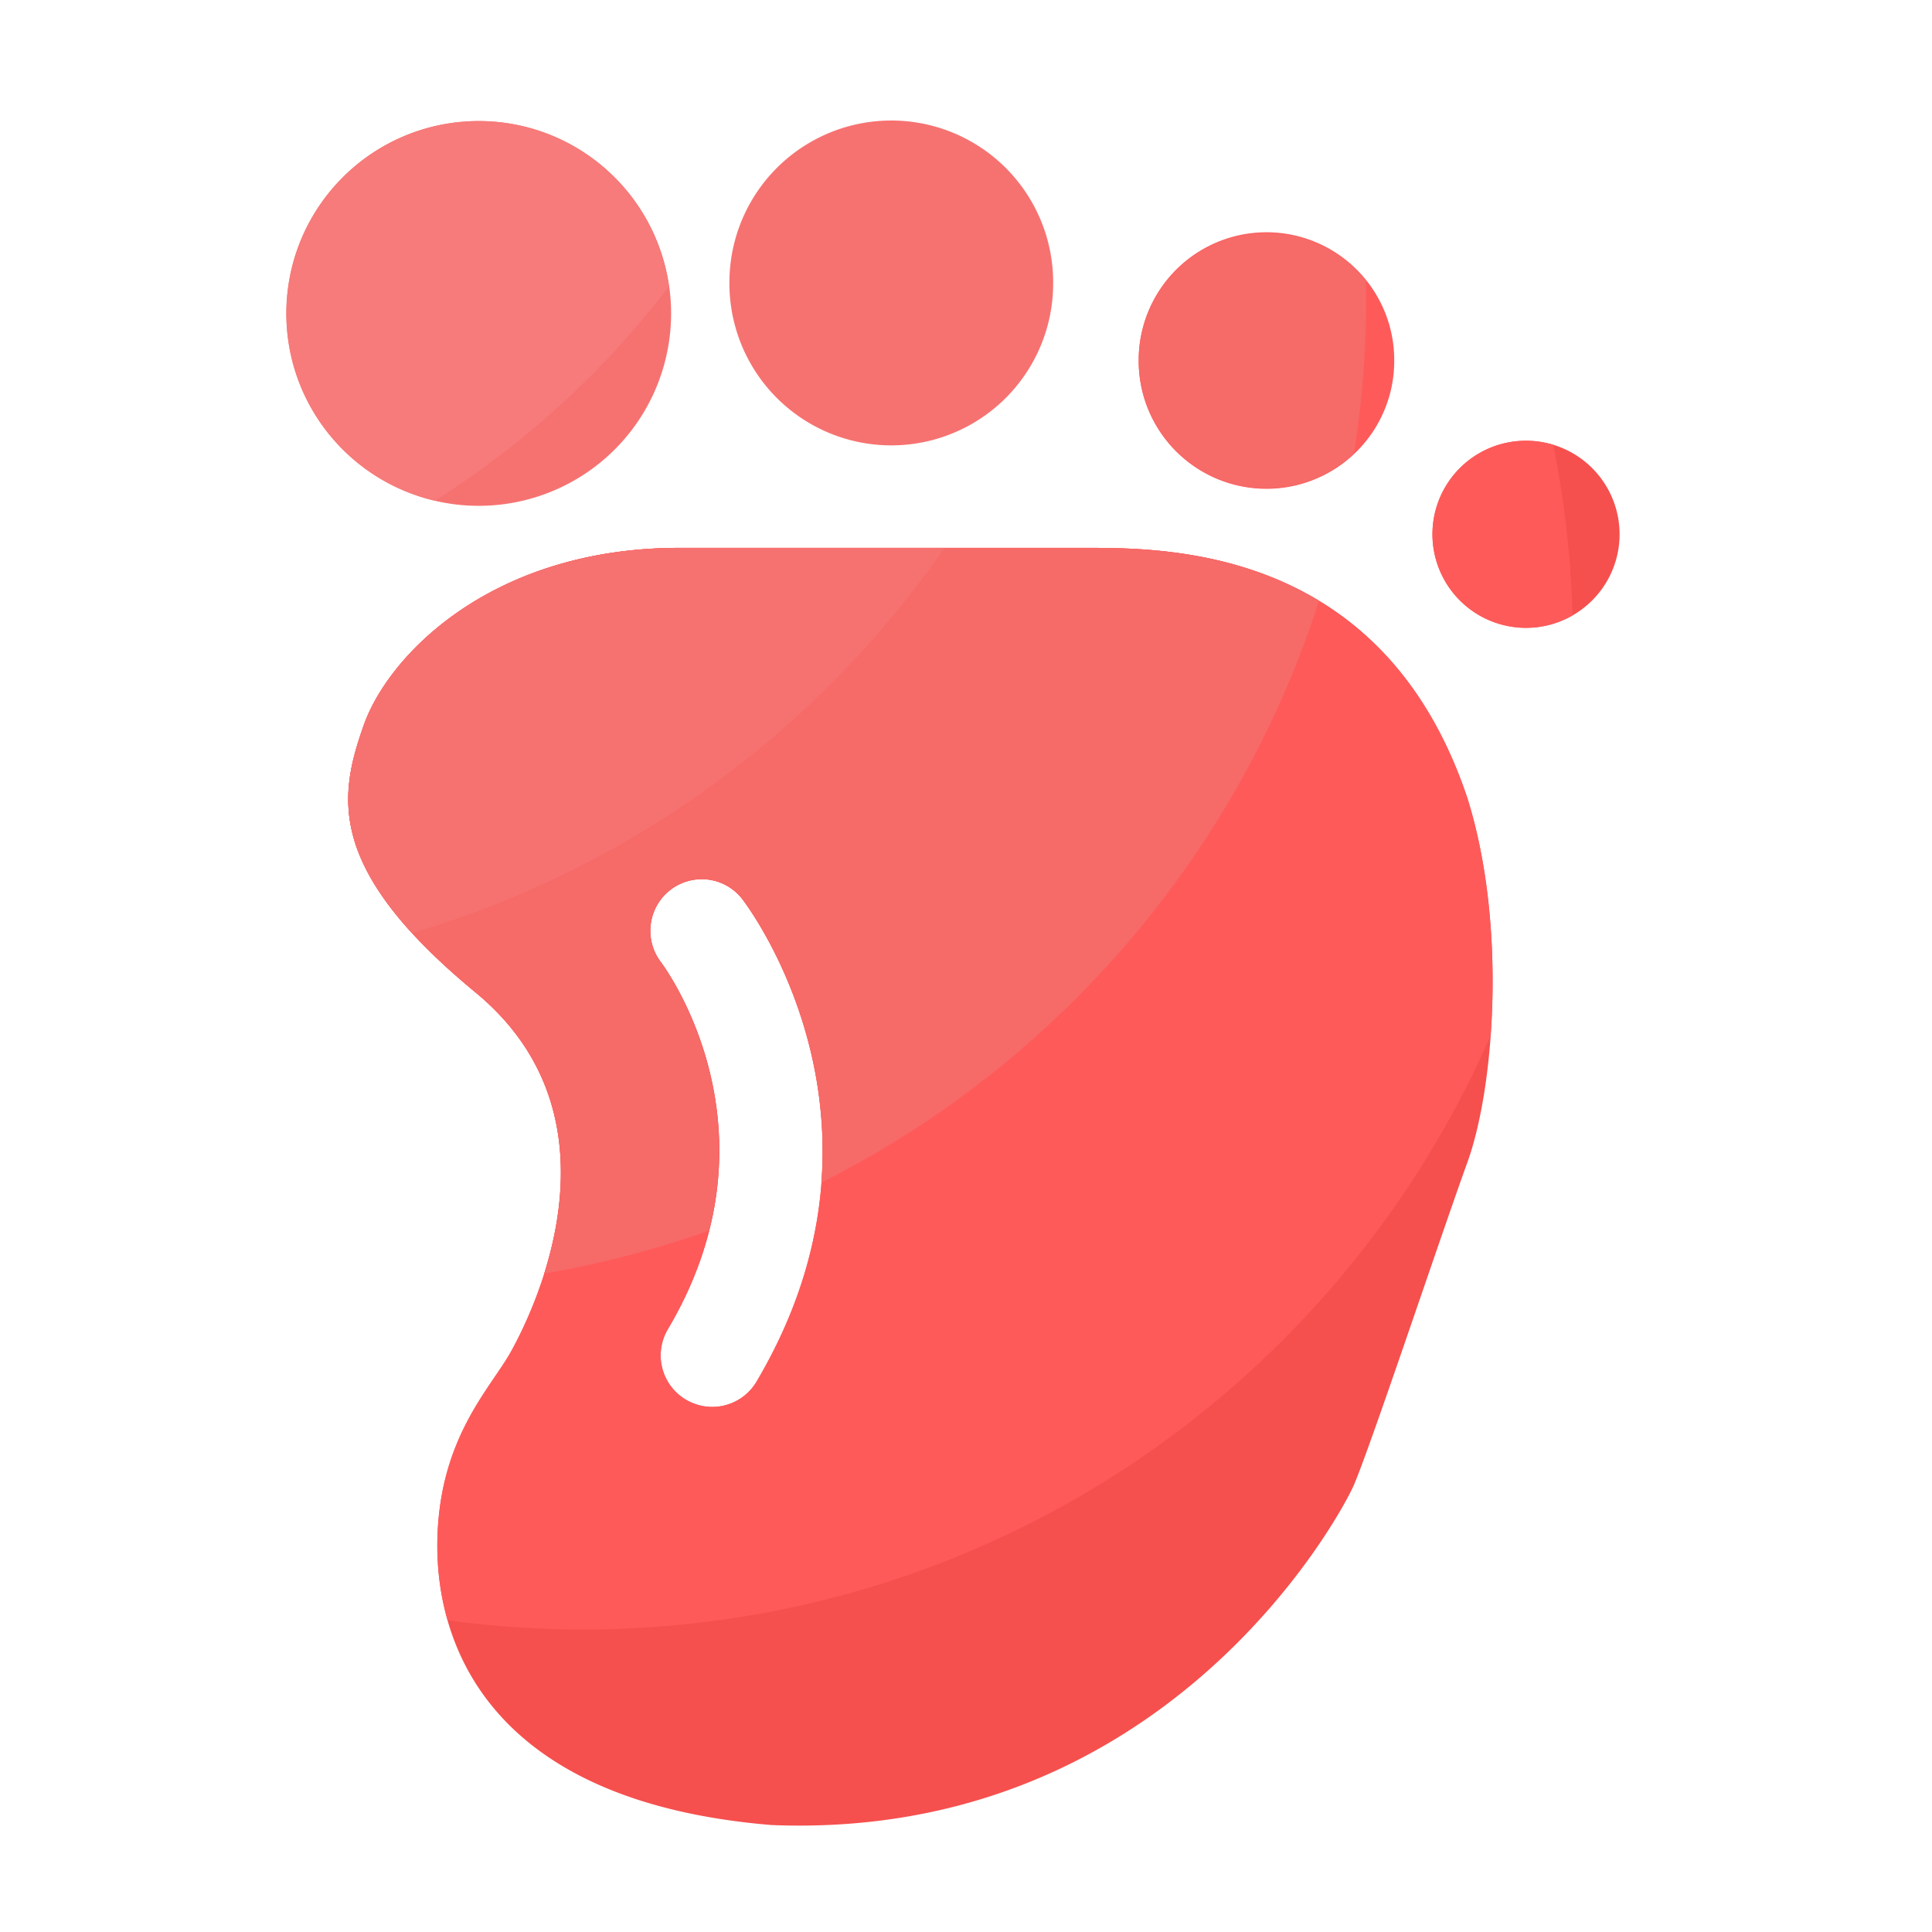 <?xml version="1.0" standalone="no"?><!DOCTYPE svg PUBLIC "-//W3C//DTD SVG 1.1//EN"
		"http://www.w3.org/Graphics/SVG/1.1/DTD/svg11.dtd">
<svg t="1742997365792" class="icon" viewBox="0 0 1024 1024" version="1.1" xmlns="http://www.w3.org/2000/svg" p-id="2788"
     width="200" height="200">
	<path d="M253.734 166.134m-101.963 0a101.963 101.963 0 1 0 203.926 0 101.963 101.963 0 1 0-203.926 0Z"
	      fill="#F67271" p-id="2789"></path>
	<path d="M472.405 149.968m-85.798 0a85.798 85.798 0 1 0 171.595 0 85.798 85.798 0 1 0-171.595 0Z"
	      fill="#F67271" p-id="2790"></path>
	<path d="M671.252 191.092m-67.721 0a67.721 67.721 0 1 0 135.441 0 67.721 67.721 0 1 0-135.441 0Z"
	      fill="#FF5A5A" p-id="2791"></path>
	<path d="M808.823 283.17m-49.589 0a49.589 49.589 0 1 0 99.178 0 49.589 49.589 0 1 0-99.178 0Z"
	      fill="#F5504E" p-id="2792"></path>
	<path d="M777.694 422.871c-43.909-131.072-155.484-132.492-201.469-132.492H360.12c-99.014 0-154.064 56.47-167.335 94.099s-20.207 75.967 59.255 141.503 33.041 164.659 18.842 190.327c-10.813 19.497-37.629 45.329-39.049 99.014-1.42 53.685 25.122 139.428 177.111 151.989 208.459 8.356 300.483-162.42 308.183-179.186s46.039-131.782 60.675-172.196c14.527-40.359 20.808-126.812-0.109-193.058z m-376.723 309.439a27.23 27.23 0 0 1-23.538 13.38c-4.751 0-9.503-1.256-13.872-3.823a27.263 27.263 0 0 1-9.557-37.41c62.15-104.858-1.092-191.037-3.823-194.642-9.011-12.015-6.717-29.109 5.243-38.229a27.165 27.165 0 0 1 38.12 5.079c3.659 4.751 88.747 118.347 7.427 255.645z"
	      fill="#F5504E" p-id="2793"></path>
	<path d="M790.036 548.919c2.895-39.868 0.109-86.508-12.343-126.048-43.909-131.072-155.484-132.492-201.469-132.492H360.12c-99.014 0-154.064 56.47-167.335 94.099s-20.207 75.967 59.255 141.503 33.041 164.659 18.842 190.327c-10.813 19.497-37.629 45.329-39.049 99.014-0.328 13.053 0.983 28.071 5.407 43.418 41.342 5.734 84.105 6.608 127.468 1.966 194.15-20.535 352.311-144.725 425.329-311.788z m-389.065 183.392a27.23 27.23 0 0 1-23.538 13.38c-4.751 0-9.503-1.256-13.872-3.823a27.263 27.263 0 0 1-9.557-37.41c62.15-104.858-1.092-191.037-3.823-194.642-9.011-12.015-6.717-29.109 5.243-38.229a27.165 27.165 0 0 1 38.12 5.079c3.659 4.751 88.747 118.347 7.427 255.645zM759.235 283.17a49.589 49.589 0 0 0 49.589 49.589c9.011 0 17.367-2.403 24.631-6.608-0.382-13.926-1.256-27.907-2.785-41.998-1.748-16.384-4.26-32.55-7.427-48.387-4.588-1.365-9.448-2.13-14.473-2.13-27.361-0.055-49.534 22.173-49.534 49.534z"
	      fill="#FF5A5A" p-id="2794"></path>
	<path d="M699.105 318.45c-45.548-27.58-95.683-28.071-122.935-28.071H360.066c-99.014 0-154.064 56.47-167.335 94.099s-20.207 75.967 59.255 141.503c55.105 45.438 49.698 106.933 36.427 149.04 30.201-5.134 59.365-12.834 87.381-22.774 20.207-79.899-23.429-139.482-25.668-142.486-9.011-12.015-6.717-29.109 5.243-38.229a27.165 27.165 0 0 1 38.12 5.079c2.676 3.441 48.278 64.444 41.834 150.187 125.775-63.188 220.966-174.981 263.782-308.347zM723.954 148.657a67.475 67.475 0 0 0-52.702-25.231c-37.41 0-67.721 30.31-67.721 67.721s30.31 67.721 67.721 67.721c18.022 0 34.297-7.045 46.421-18.514a520.356 520.356 0 0 0 6.281-91.696z"
	      fill="#F66A68" p-id="2795"></path>
	<path d="M500.64 290.434H360.066c-99.014 0-154.064 56.47-167.335 94.099-10.977 31.184-17.585 62.86 25.559 110.046 117.036-34.461 215.559-107.971 282.351-204.145z"
	      fill="#F67271" p-id="2796"></path>
	<path d="M354.55 151.825C347.614 102.291 305.179 64.171 253.734 64.171c-56.306 0-101.963 45.657-101.963 101.963 0 48.333 33.696 88.747 78.807 99.232a478.435 478.435 0 0 0 123.972-113.541z"
	      fill="#F67B7A" p-id="2797"></path>
</svg>
